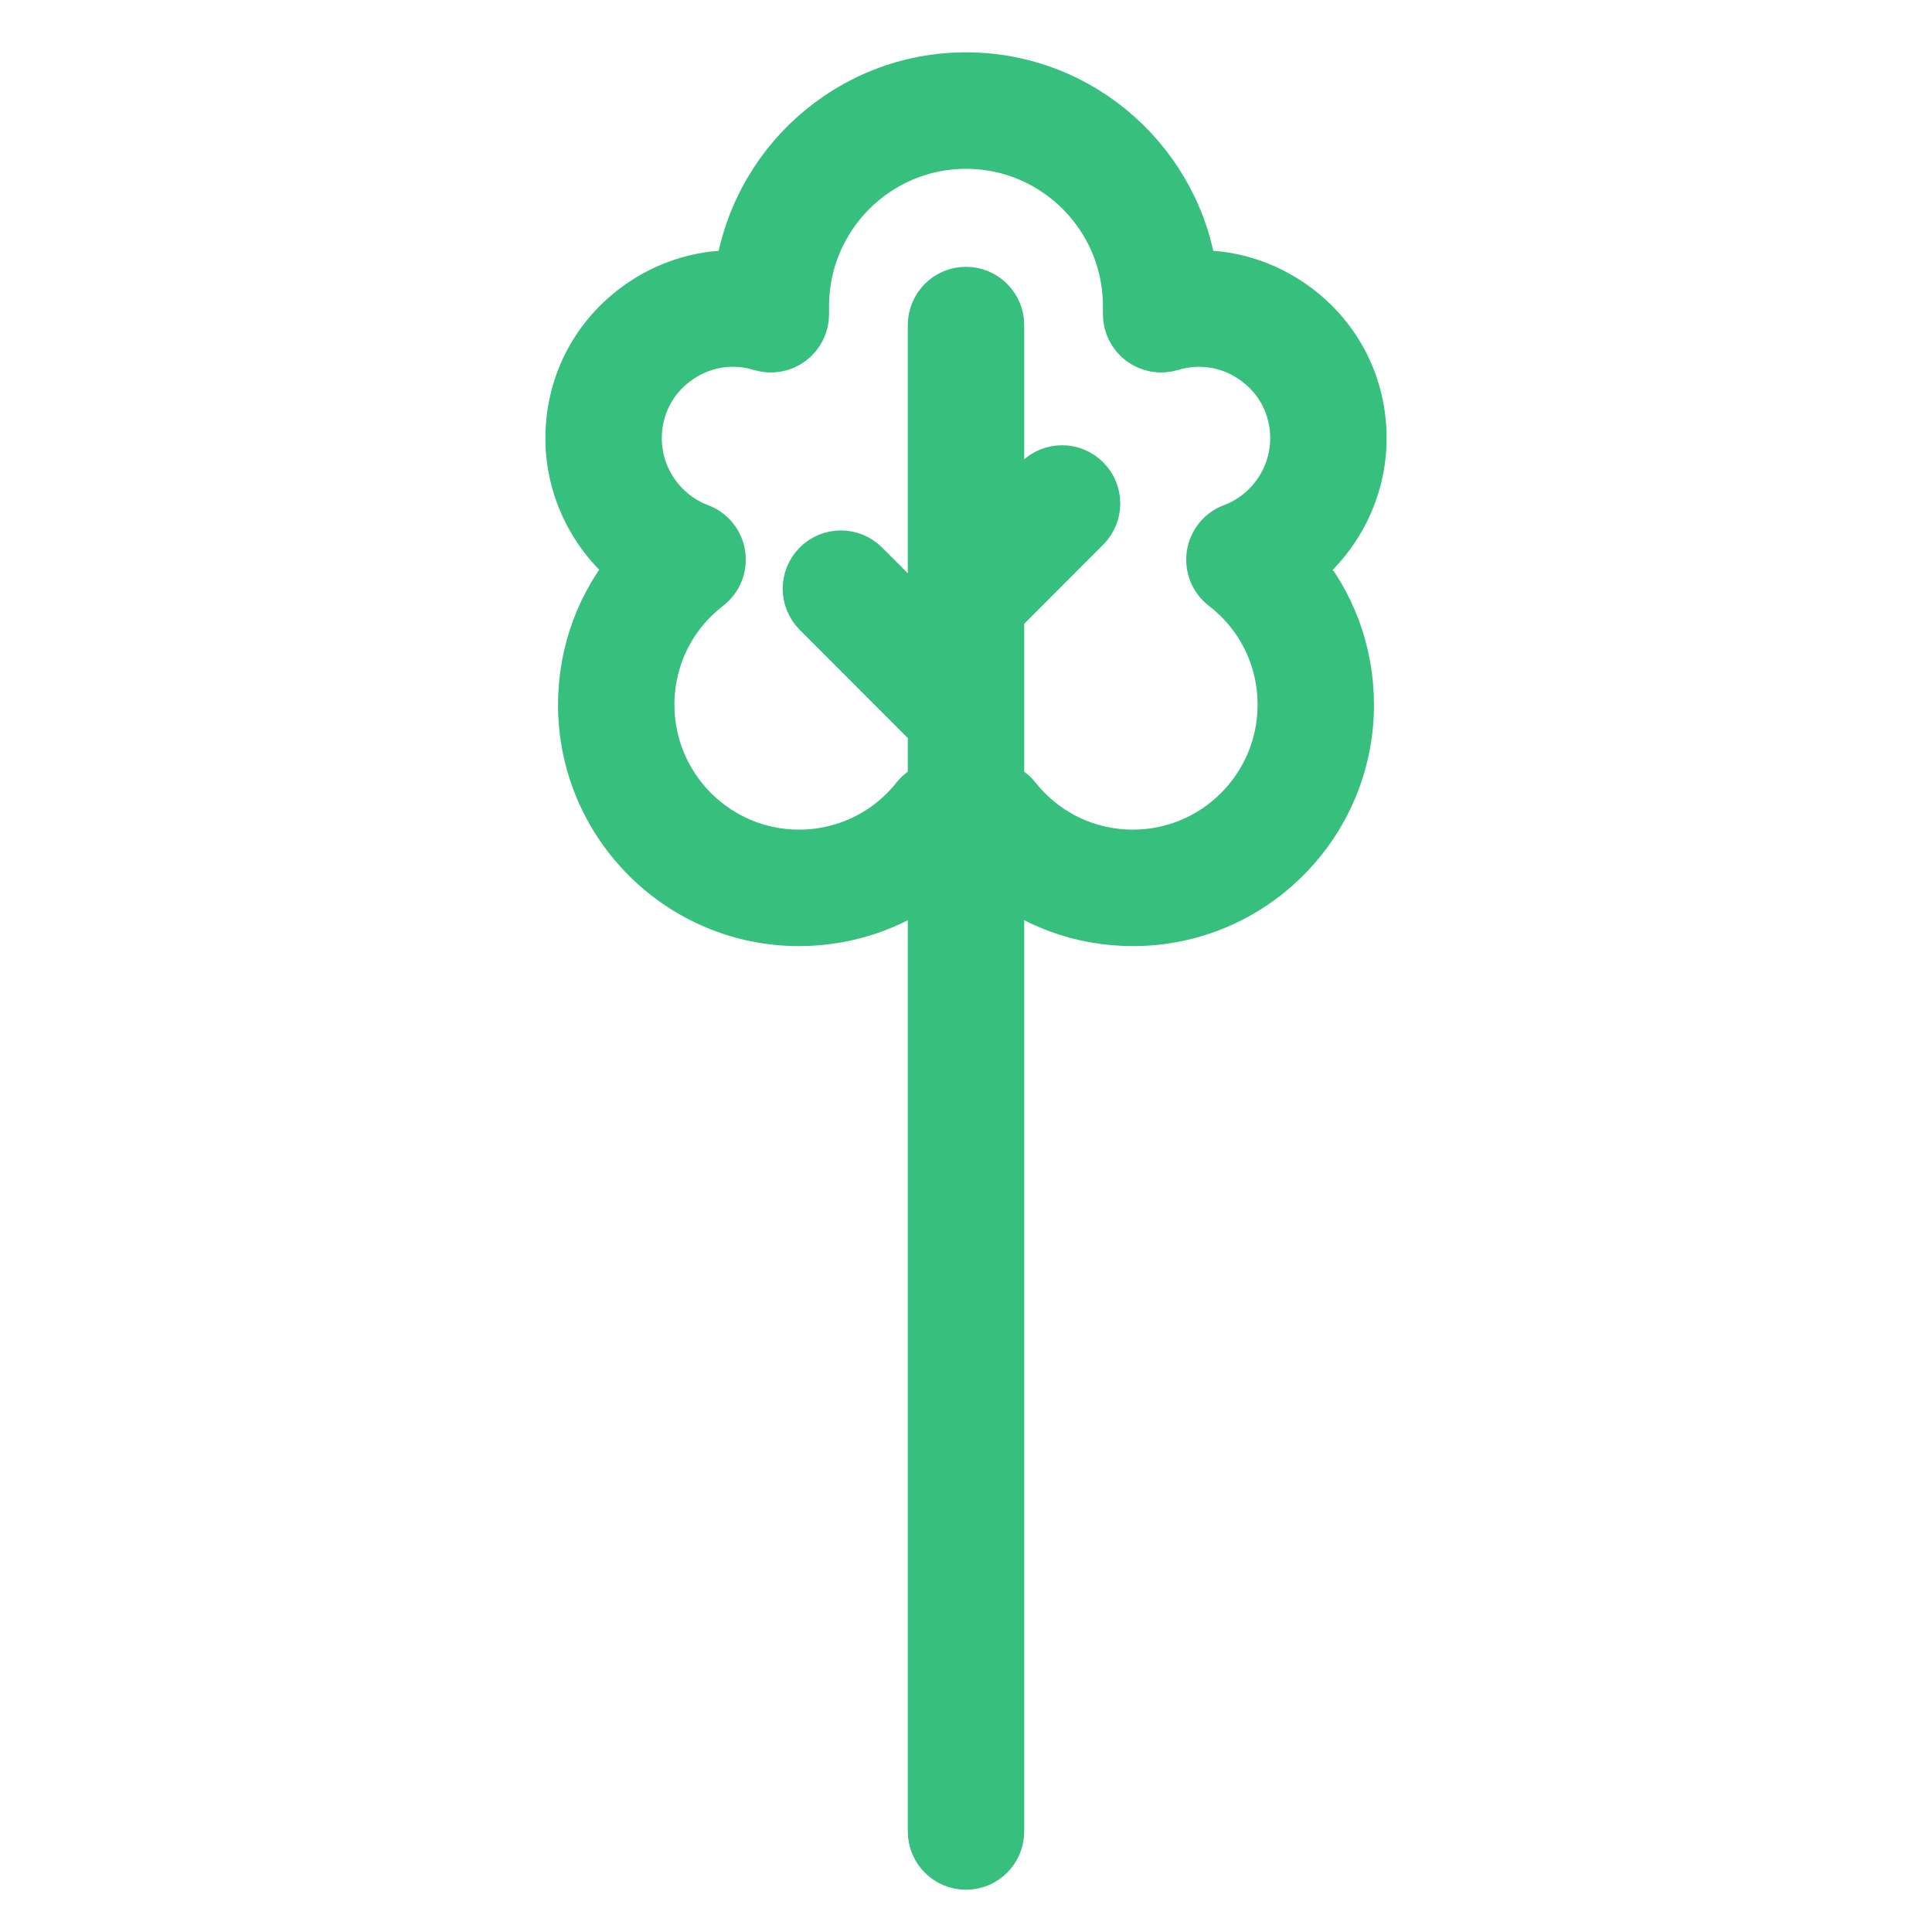 <svg width="48" height="48" viewBox="0 0 48 48" fill="none" xmlns="http://www.w3.org/2000/svg">
<path d="M33.75 10.888C33.75 9.618 33.166 8.457 32.147 7.702C31.382 7.135 30.471 6.868 29.553 6.925C29.218 4.154 26.855 2 24 2C21.145 2 18.782 4.154 18.447 6.925C17.528 6.868 16.618 7.135 15.853 7.702C14.834 8.457 14.25 9.618 14.25 10.888C14.25 12.151 14.859 13.324 15.837 14.062C15.018 15.013 14.564 16.224 14.564 17.511C14.564 20.431 16.936 22.806 19.851 22.806C21.115 22.806 22.31 22.363 23.254 21.565V45.503C23.254 45.916 23.588 46.25 24 46.25C24.412 46.25 24.746 45.916 24.746 45.503V21.565C25.69 22.363 26.885 22.806 28.149 22.806C31.064 22.806 33.436 20.431 33.436 17.511C33.436 16.224 32.982 15.013 32.163 14.062C33.141 13.324 33.75 12.151 33.75 10.888ZM28.149 21.312C26.986 21.312 25.903 20.789 25.178 19.876C25.068 19.738 24.914 19.646 24.746 19.61V15.206C24.756 15.197 24.766 15.188 24.776 15.179L26.914 13.037C27.206 12.745 27.206 12.272 26.914 11.981C26.623 11.689 26.151 11.689 25.859 11.981L24.746 13.096V8.076C24.746 7.664 24.412 7.329 24 7.329C23.588 7.329 23.254 7.664 23.254 8.076V15.935L21.419 14.097C21.128 13.806 20.656 13.806 20.365 14.097C20.073 14.389 20.073 14.862 20.365 15.154L23.075 17.868C23.129 17.922 23.19 17.967 23.254 18.001V19.61C23.086 19.645 22.932 19.738 22.822 19.876C22.097 20.789 21.014 21.312 19.851 21.312C17.758 21.312 16.056 19.607 16.056 17.511C16.056 16.322 16.596 15.223 17.539 14.497C17.753 14.331 17.861 14.062 17.821 13.794C17.781 13.526 17.599 13.3 17.345 13.205C16.386 12.845 15.742 11.914 15.742 10.888C15.742 10.097 16.106 9.373 16.74 8.903C17.378 8.43 18.178 8.291 18.934 8.522C19.16 8.591 19.405 8.549 19.595 8.408C19.785 8.267 19.898 8.045 19.898 7.808V7.603C19.898 5.337 21.738 3.494 24 3.494C26.262 3.494 28.102 5.337 28.102 7.603V7.808C28.102 8.045 28.215 8.267 28.404 8.408C28.595 8.549 28.84 8.591 29.066 8.522C29.822 8.291 30.622 8.43 31.26 8.903C31.894 9.373 32.258 10.097 32.258 10.888C32.258 11.914 31.614 12.845 30.655 13.205C30.401 13.3 30.219 13.526 30.179 13.794C30.139 14.062 30.247 14.331 30.461 14.497C31.404 15.223 31.944 16.322 31.944 17.511C31.944 19.607 30.242 21.312 28.149 21.312Z" fill="#36BF7D" stroke="#36BF7D" stroke-width="1.4"/>
</svg>
